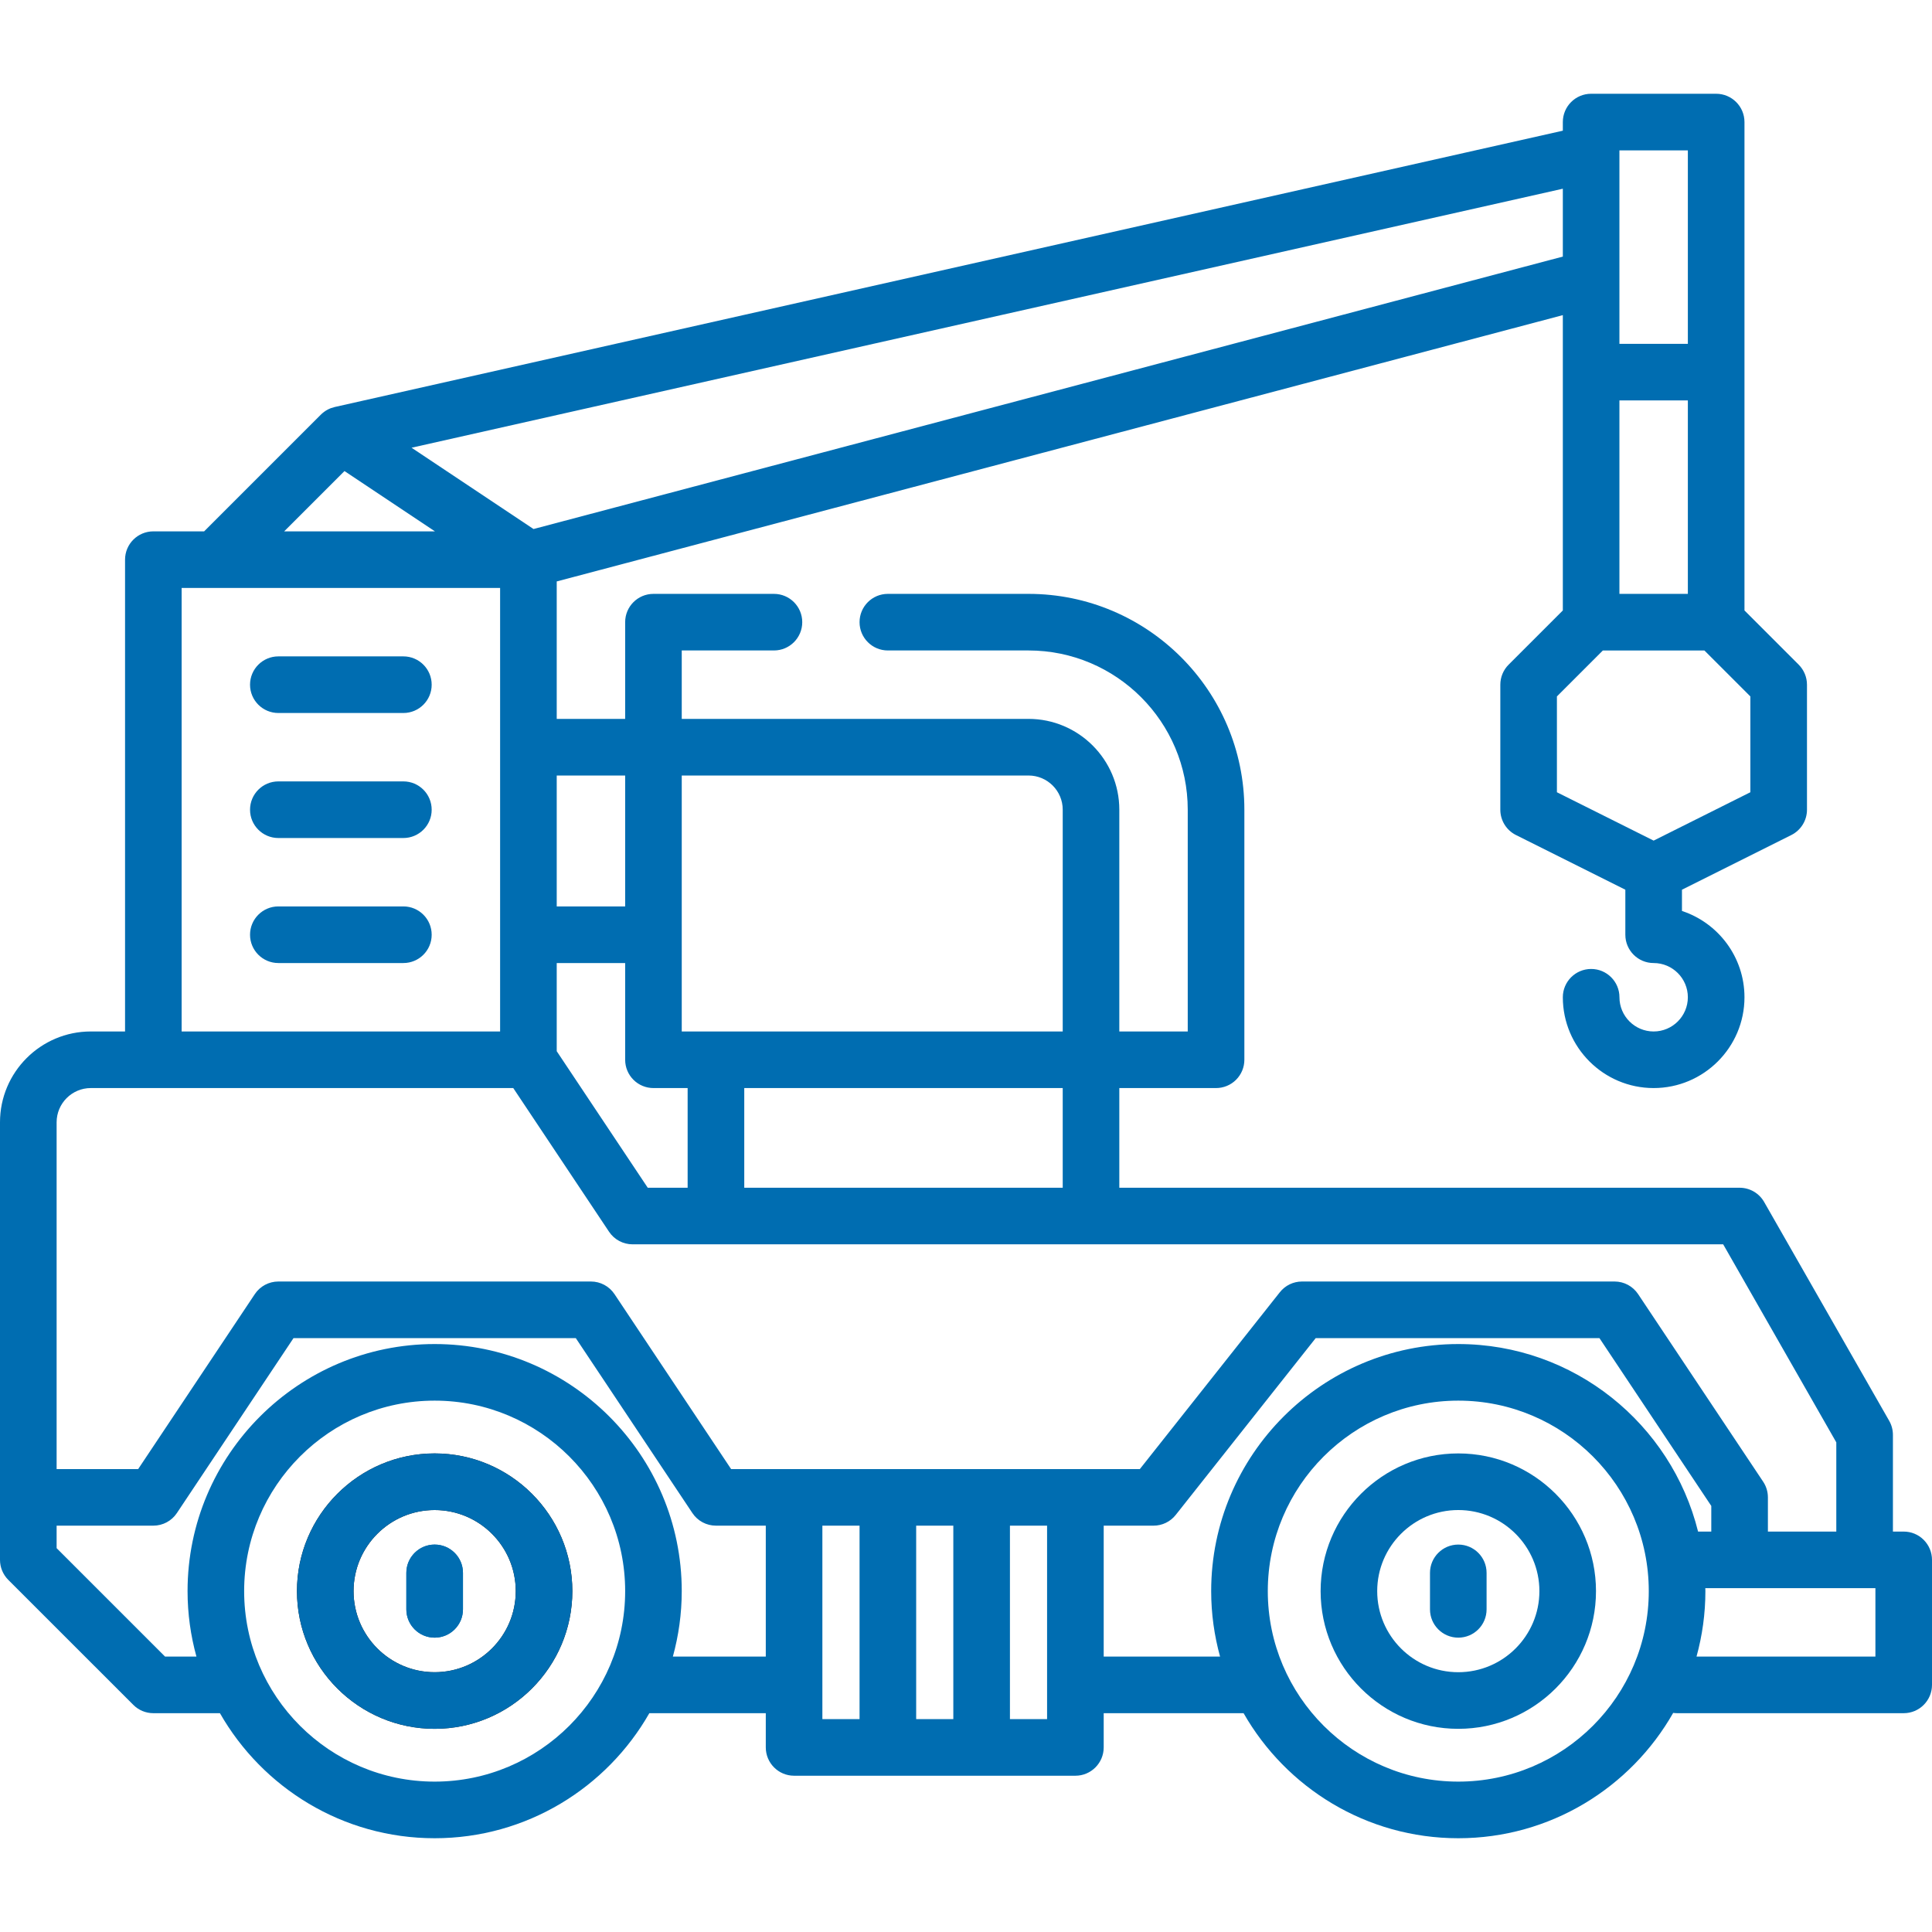 <svg width="62" height="62" viewBox="0 0 62 62" fill="none" xmlns="http://www.w3.org/2000/svg">
<g clip-path="url(#clip0_720_1843)">
<path d="M13.948 46.642C11.512 46.642 9.53 48.625 9.53 51.061C9.53 53.498 11.512 55.48 13.948 55.48C16.385 55.48 18.367 53.498 18.367 51.061C18.367 48.625 16.385 46.642 13.948 46.642ZM13.948 53.663C12.513 53.663 11.346 52.496 11.346 51.061C11.346 49.626 12.513 48.459 13.948 48.459C15.383 48.459 16.551 49.626 16.551 51.061C16.551 52.496 15.383 53.663 13.948 53.663Z" fill="#171717"/>
<path d="M13.948 49.567C13.447 49.567 13.04 49.974 13.04 50.475V51.646C13.04 52.148 13.447 52.554 13.948 52.554C14.45 52.554 14.857 52.148 14.857 51.646V50.475C14.857 49.974 14.45 49.567 13.948 49.567Z" fill="#006DB1"/>
<path d="M13.948 46.642C11.512 46.642 9.53 48.625 9.53 51.061C9.53 53.498 11.512 55.48 13.948 55.48C16.385 55.48 18.367 53.498 18.367 51.061C18.367 48.625 16.385 46.642 13.948 46.642ZM13.948 53.663C12.513 53.663 11.346 52.496 11.346 51.061C11.346 49.626 12.513 48.459 13.948 48.459C15.383 48.459 16.551 49.626 16.551 51.061C16.551 52.496 15.383 53.663 13.948 53.663Z" fill="#006DB1"/>
<path d="M13.948 49.567C13.447 49.567 13.04 49.974 13.04 50.475V51.646C13.04 52.148 13.447 52.554 13.948 52.554C14.45 52.554 14.857 52.148 14.857 51.646V50.475C14.857 49.974 14.45 49.567 13.948 49.567Z" fill="#006DB1"/>
<path d="M46.798 46.642C44.362 46.642 42.38 48.625 42.38 51.061C42.38 53.498 44.362 55.48 46.798 55.48C49.235 55.48 51.217 53.498 51.217 51.061C51.217 48.625 49.235 46.642 46.798 46.642ZM46.798 53.663C45.363 53.663 44.196 52.496 44.196 51.061C44.196 49.626 45.364 48.459 46.798 48.459C48.233 48.459 49.401 49.626 49.401 51.061C49.401 52.496 48.233 53.663 46.798 53.663Z" fill="#006DB1"/>
<path d="M46.798 49.567C46.297 49.567 45.89 49.974 45.89 50.475V51.646C45.89 52.148 46.297 52.554 46.798 52.554C47.3 52.554 47.706 52.148 47.706 51.646V50.475C47.706 49.974 47.3 49.567 46.798 49.567Z" fill="#006DB1"/>
<path d="M61.734 49.416C61.564 49.245 61.333 49.15 61.092 49.15H60.746V46.046C60.746 45.888 60.705 45.733 60.626 45.595L56.614 38.574C56.453 38.291 56.152 38.116 55.826 38.116H35.92V34.917H39.024C39.265 34.917 39.496 34.822 39.667 34.651C39.837 34.481 39.933 34.25 39.933 34.009V25.984C39.933 22.165 36.825 19.058 33.006 19.058H28.492C27.991 19.058 27.584 19.464 27.584 19.966C27.584 20.468 27.991 20.874 28.492 20.874H33.006C35.824 20.874 38.116 23.167 38.116 25.984V33.101H35.92V25.984C35.92 24.378 34.613 23.07 33.006 23.07H21.878V20.874H24.837C25.338 20.874 25.745 20.468 25.745 19.966C25.745 19.464 25.338 19.058 24.837 19.058H20.97C20.468 19.058 20.062 19.464 20.062 19.966V23.07H17.866V18.659L50.153 10.113V11.942V19.59L48.413 21.33C48.242 21.501 48.147 21.732 48.147 21.973V25.985C48.147 26.329 48.341 26.643 48.649 26.797L52.159 28.552V29.997C52.159 30.499 52.566 30.905 53.067 30.905C53.673 30.905 54.165 31.398 54.165 32.003C54.165 32.608 53.673 33.101 53.067 33.101C52.462 33.101 51.97 32.608 51.97 32.003C51.97 31.502 51.563 31.095 51.062 31.095C50.56 31.095 50.153 31.502 50.153 32.003C50.153 33.61 51.461 34.917 53.067 34.917C54.674 34.917 55.982 33.61 55.982 32.003C55.982 30.713 55.139 29.616 53.976 29.234V28.552L57.486 26.797C57.793 26.643 57.988 26.329 57.988 25.985V21.973C57.988 21.732 57.892 21.501 57.722 21.33L55.982 19.59V11.942V3.917C55.982 3.416 55.575 3.009 55.073 3.009H51.061C50.559 3.009 50.153 3.416 50.153 3.917V4.194L10.739 13.062C10.734 13.063 10.728 13.066 10.723 13.067C10.692 13.075 10.662 13.084 10.632 13.094C10.624 13.097 10.617 13.1 10.609 13.102C10.573 13.116 10.538 13.132 10.505 13.151C10.5 13.153 10.496 13.156 10.492 13.158C10.461 13.175 10.432 13.194 10.404 13.215C10.398 13.219 10.393 13.223 10.387 13.228C10.355 13.252 10.325 13.277 10.297 13.306L10.297 13.306L6.551 17.052H4.921C4.419 17.052 4.013 17.459 4.013 17.96V33.101H2.914C1.307 33.101 0 34.408 0 36.015V48.05C0 48.05 0 48.051 0 48.052C0 48.053 0 48.053 0 48.054V50.058C0 50.299 0.096 50.53 0.266 50.7L4.279 54.712C4.449 54.883 4.68 54.978 4.921 54.978H7.058C8.425 57.372 11 58.991 13.948 58.991C16.897 58.991 19.472 57.372 20.838 54.978H24.575V56.076C24.575 56.578 24.982 56.985 25.483 56.985H34.511C35.012 56.985 35.419 56.578 35.419 56.076V54.978H39.908C41.275 57.372 43.85 58.991 46.798 58.991C49.75 58.991 52.329 57.368 53.694 54.969C53.735 54.974 53.777 54.978 53.82 54.978H61.092C61.593 54.978 62 54.572 62 54.07V50.058C62 49.817 61.904 49.586 61.734 49.416ZM21.878 29.998C21.878 29.998 21.878 29.997 21.878 29.997C21.878 29.996 21.878 29.996 21.878 29.995V24.887H33.006C33.612 24.887 34.104 25.379 34.104 25.984V33.101L21.878 33.101V29.998V29.998ZM34.104 34.917V38.116H23.884V34.917H34.104ZM17.866 24.887H20.062V29.088H17.866V24.887ZM17.866 30.905H20.062V34.009C20.062 34.25 20.157 34.481 20.328 34.651C20.498 34.822 20.729 34.917 20.97 34.917H22.067V38.116H20.787L17.866 33.734V30.905ZM51.969 4.91C51.969 4.907 51.969 4.904 51.969 4.901V4.826H54.165V11.034H51.969V4.91ZM51.969 12.85H54.165V19.058H51.969V12.85ZM51.437 20.875H54.697L56.171 22.349V25.424H56.171L53.067 26.976L49.963 25.424V22.349L51.437 20.875ZM50.153 6.056V8.234L17.121 16.977L13.207 14.368L50.153 6.056ZM11.055 15.117L13.958 17.052H9.119L11.055 15.117ZM5.829 18.868H16.049V23.973C16.049 23.975 16.049 23.977 16.049 23.979C16.049 23.98 16.049 23.982 16.049 23.984V29.991C16.049 29.993 16.049 29.995 16.049 29.997C16.049 29.999 16.049 30 16.049 30.003V33.101H5.829V18.868V18.868ZM13.948 57.174C10.578 57.174 7.835 54.432 7.835 51.061C7.835 47.69 10.578 44.948 13.948 44.948C17.319 44.948 20.062 47.69 20.062 51.061C20.062 54.432 17.319 57.174 13.948 57.174ZM24.575 53.162H21.593C21.777 52.492 21.878 51.788 21.878 51.061C21.878 46.689 18.321 43.132 13.948 43.132C9.576 43.132 6.019 46.689 6.019 51.061C6.019 51.788 6.119 52.492 6.304 53.162H5.297L1.817 49.682V48.96H4.92C5.224 48.96 5.508 48.809 5.676 48.556L9.419 42.942H18.478L22.22 48.556C22.388 48.809 22.672 48.96 22.976 48.96H24.575V53.162ZM27.584 55.168H26.391V54.074C26.391 54.073 26.392 54.072 26.392 54.07C26.392 54.069 26.391 54.068 26.391 54.067V48.96H27.584V55.168ZM30.593 55.168H29.401V48.96H29.495H30.593V55.168ZM32.41 55.168V48.96H33.508H33.602V55.168H32.41ZM34.511 47.144H33.508H29.496H25.483H23.462L19.72 41.53C19.551 41.277 19.267 41.125 18.964 41.125H8.933C8.629 41.125 8.345 41.277 8.177 41.53L4.434 47.144H1.817V36.016C1.817 35.41 2.309 34.917 2.914 34.917H16.471L19.545 39.528C19.714 39.781 19.997 39.932 20.301 39.932H55.299L58.929 46.287V49.15H56.734V48.052C56.734 47.873 56.681 47.697 56.581 47.548L52.569 41.53C52.401 41.277 52.117 41.125 51.814 41.125H41.783C41.505 41.125 41.243 41.252 41.071 41.47L36.579 47.144H34.511V47.144ZM46.798 57.174C43.428 57.174 40.685 54.432 40.685 51.061C40.685 47.69 43.428 44.948 46.798 44.948C50.169 44.948 52.911 47.69 52.911 51.061C52.911 54.432 50.169 57.174 46.798 57.174ZM46.798 43.132C42.426 43.132 38.868 46.689 38.868 51.061C38.868 51.788 38.969 52.492 39.153 53.162H35.419V48.96H37.018C37.296 48.96 37.558 48.833 37.73 48.616L42.222 42.942H51.328L54.917 48.327V49.15H54.493C53.635 45.698 50.511 43.132 46.798 43.132ZM60.184 53.162H54.443C54.627 52.493 54.728 51.789 54.728 51.061C54.728 51.029 54.726 50.998 54.725 50.966H55.821C55.823 50.966 55.824 50.966 55.826 50.966C55.828 50.966 55.829 50.966 55.831 50.966H59.833C59.835 50.966 59.836 50.966 59.838 50.966C59.839 50.966 59.841 50.966 59.843 50.966H60.184V53.162Z" fill="#006DB1"/>
<path d="M12.945 21.064H8.933C8.431 21.064 8.024 21.471 8.024 21.973C8.024 22.474 8.431 22.881 8.933 22.881H12.945C13.447 22.881 13.853 22.474 13.853 21.973C13.853 21.471 13.447 21.064 12.945 21.064Z" fill="#006DB1"/>
<path d="M12.945 25.076H8.933C8.431 25.076 8.024 25.483 8.024 25.985C8.024 26.486 8.431 26.893 8.933 26.893H12.945C13.447 26.893 13.853 26.486 13.853 25.985C13.853 25.483 13.447 25.076 12.945 25.076Z" fill="#006DB1"/>
<path d="M12.945 29.088H8.933C8.431 29.088 8.024 29.495 8.024 29.997C8.024 30.498 8.431 30.905 8.933 30.905H12.945C13.447 30.905 13.853 30.498 13.853 29.997C13.853 29.495 13.447 29.088 12.945 29.088Z" fill="#006DB1"/>
</g>
<defs>
<clipPath id="clip0_720_1843">
<rect width="62" height="62" fill="white"/>
</clipPath>
</defs>
</svg>

